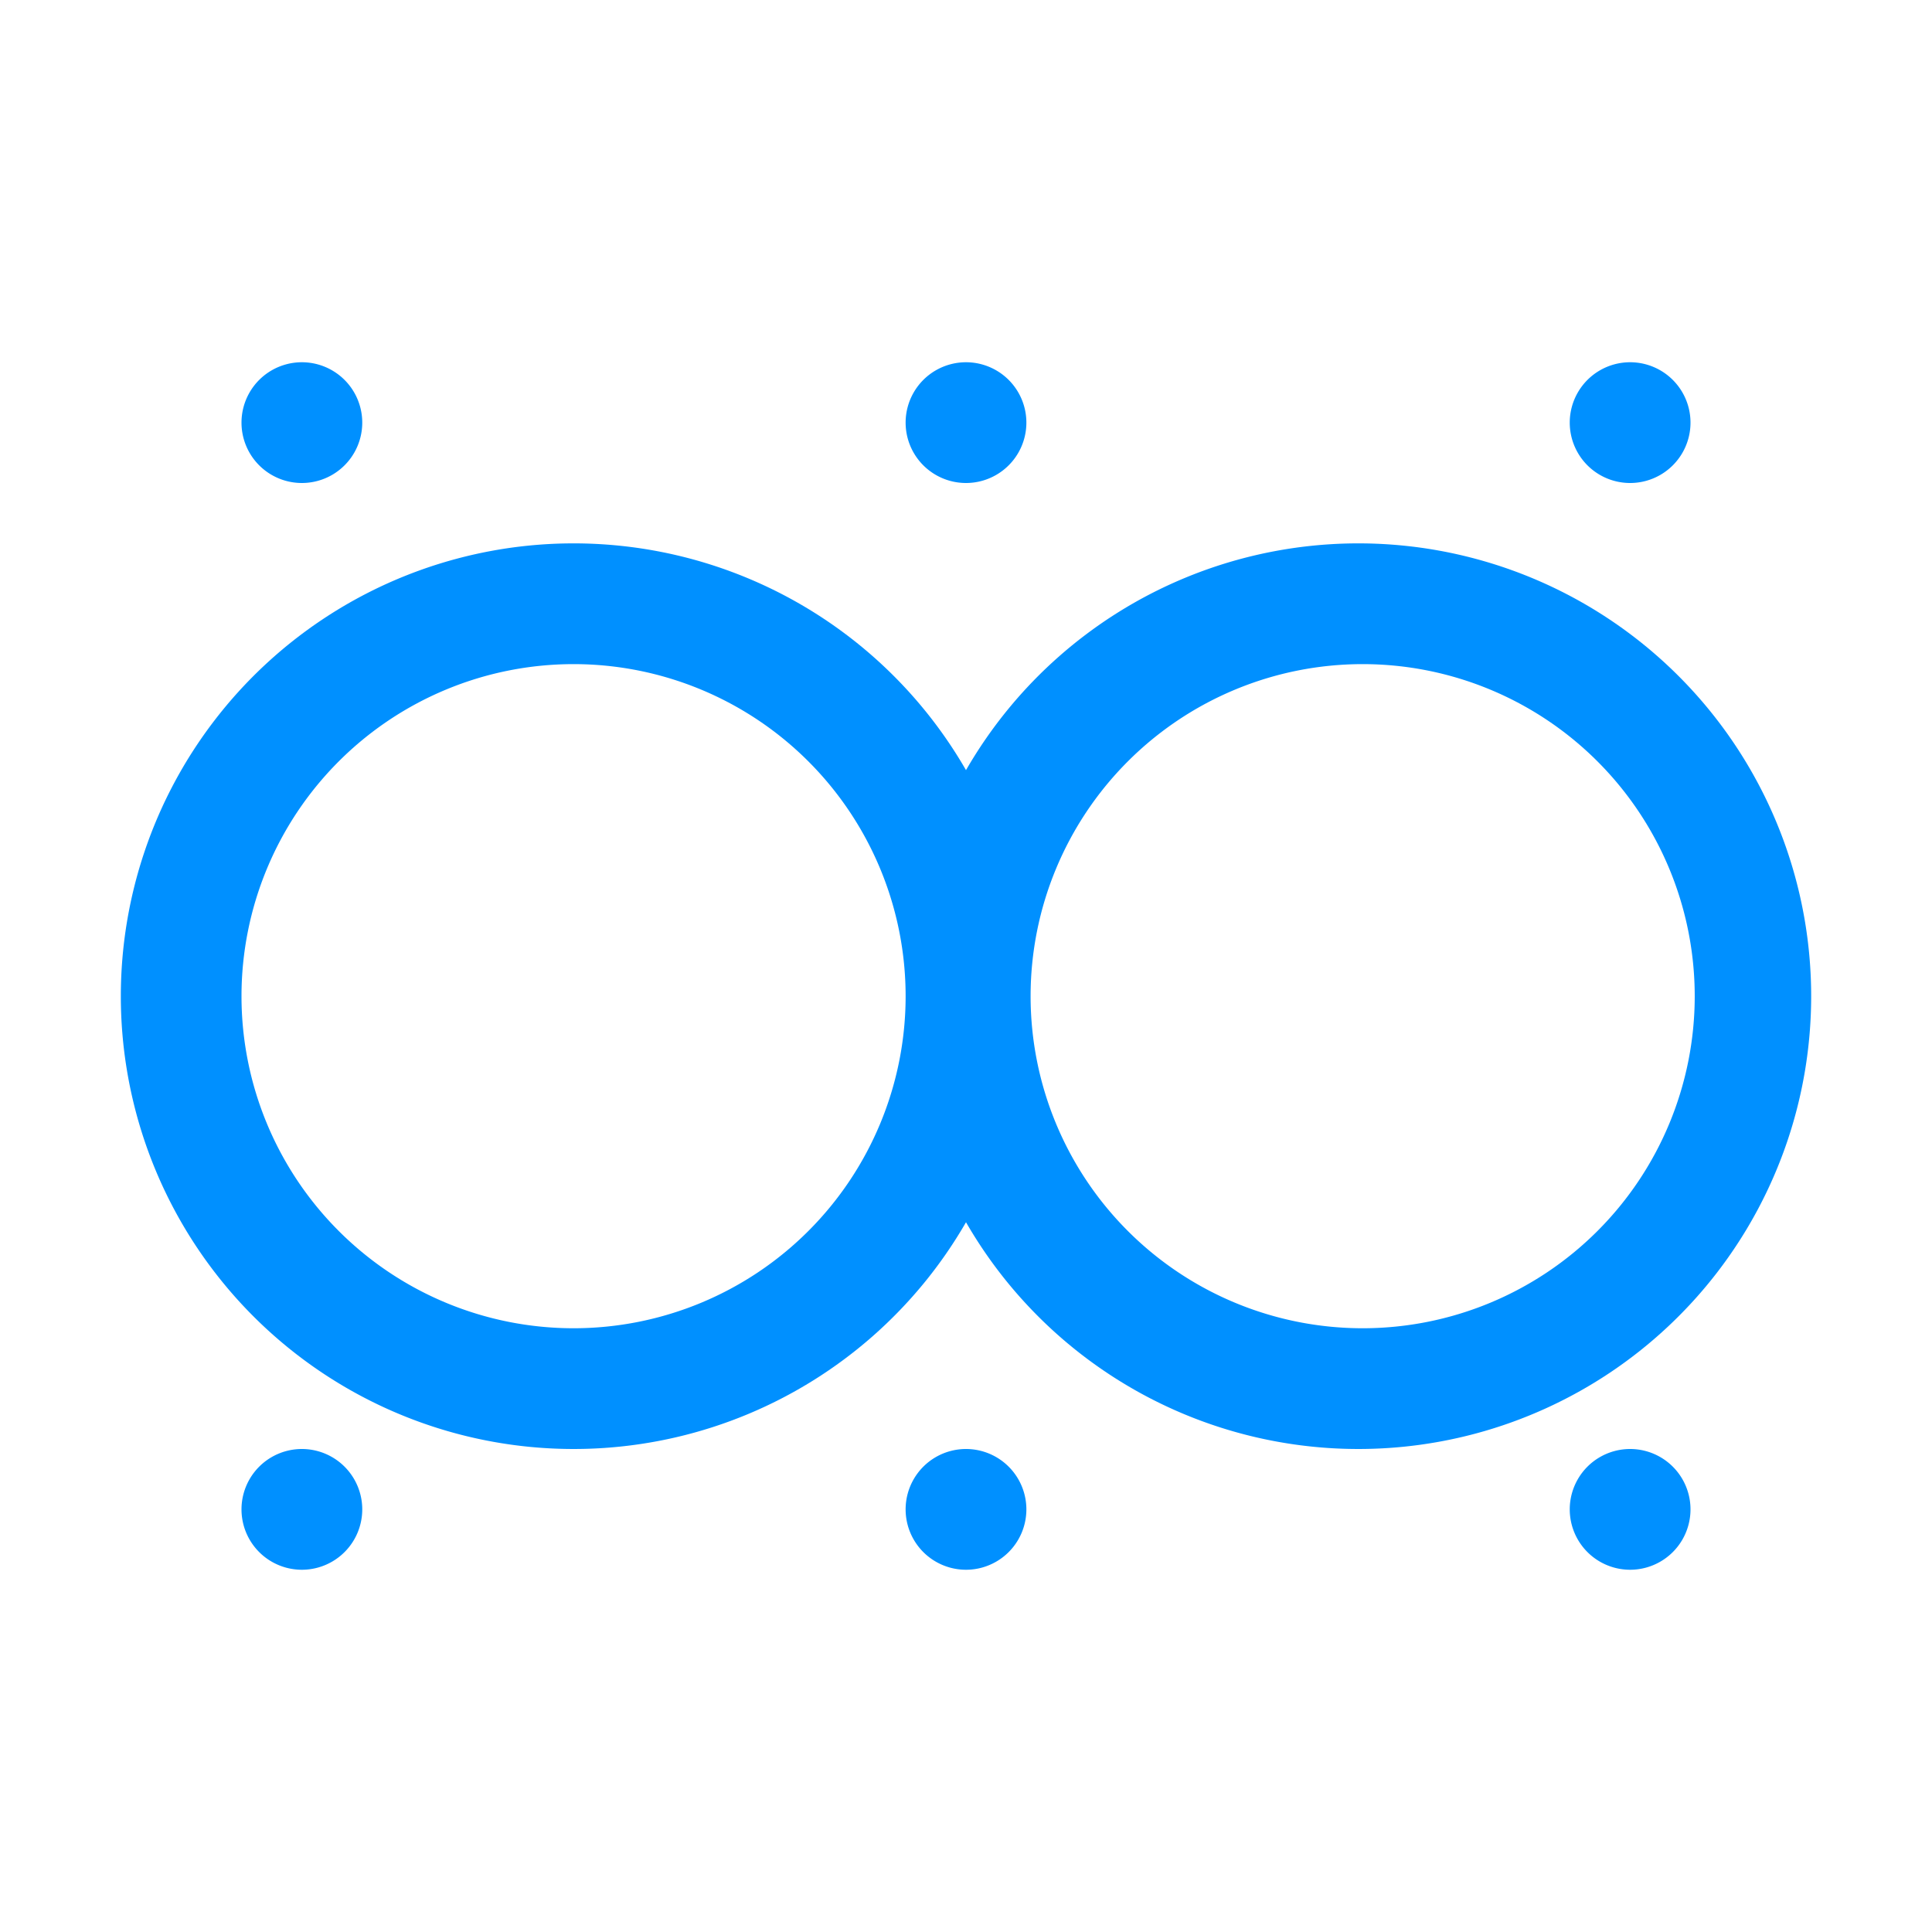 <?xml version="1.0" standalone="no"?><!DOCTYPE svg PUBLIC "-//W3C//DTD SVG 1.1//EN" "http://www.w3.org/Graphics/SVG/1.1/DTD/svg11.dtd"><svg class="icon" width="32px" height="32.00px" viewBox="0 0 1024 1024" version="1.1" xmlns="http://www.w3.org/2000/svg"><path fill="#0090ff" d="M512 408.192a240 240 0 1 1 0 239.616 240 240 0 1 1 0-239.616zM304 704a176 176 0 1 0 0-352 176 176 0 0 0 0 352z m418.24 0a176 176 0 1 0 0-352 176 176 0 0 0 0 352zM160 256a32 32 0 1 1 0-64 32 32 0 0 1 0 64z m352 0a32 32 0 1 1 0-64 32 32 0 0 1 0 64z m352 0a32 32 0 1 1 0-64 32 32 0 0 1 0 64zM160 832a32 32 0 1 1 0-64 32 32 0 0 1 0 64z m352 0a32 32 0 1 1 0-64 32 32 0 0 1 0 64z m352 0a32 32 0 1 1 0-64 32 32 0 0 1 0 64z"  /></svg>
